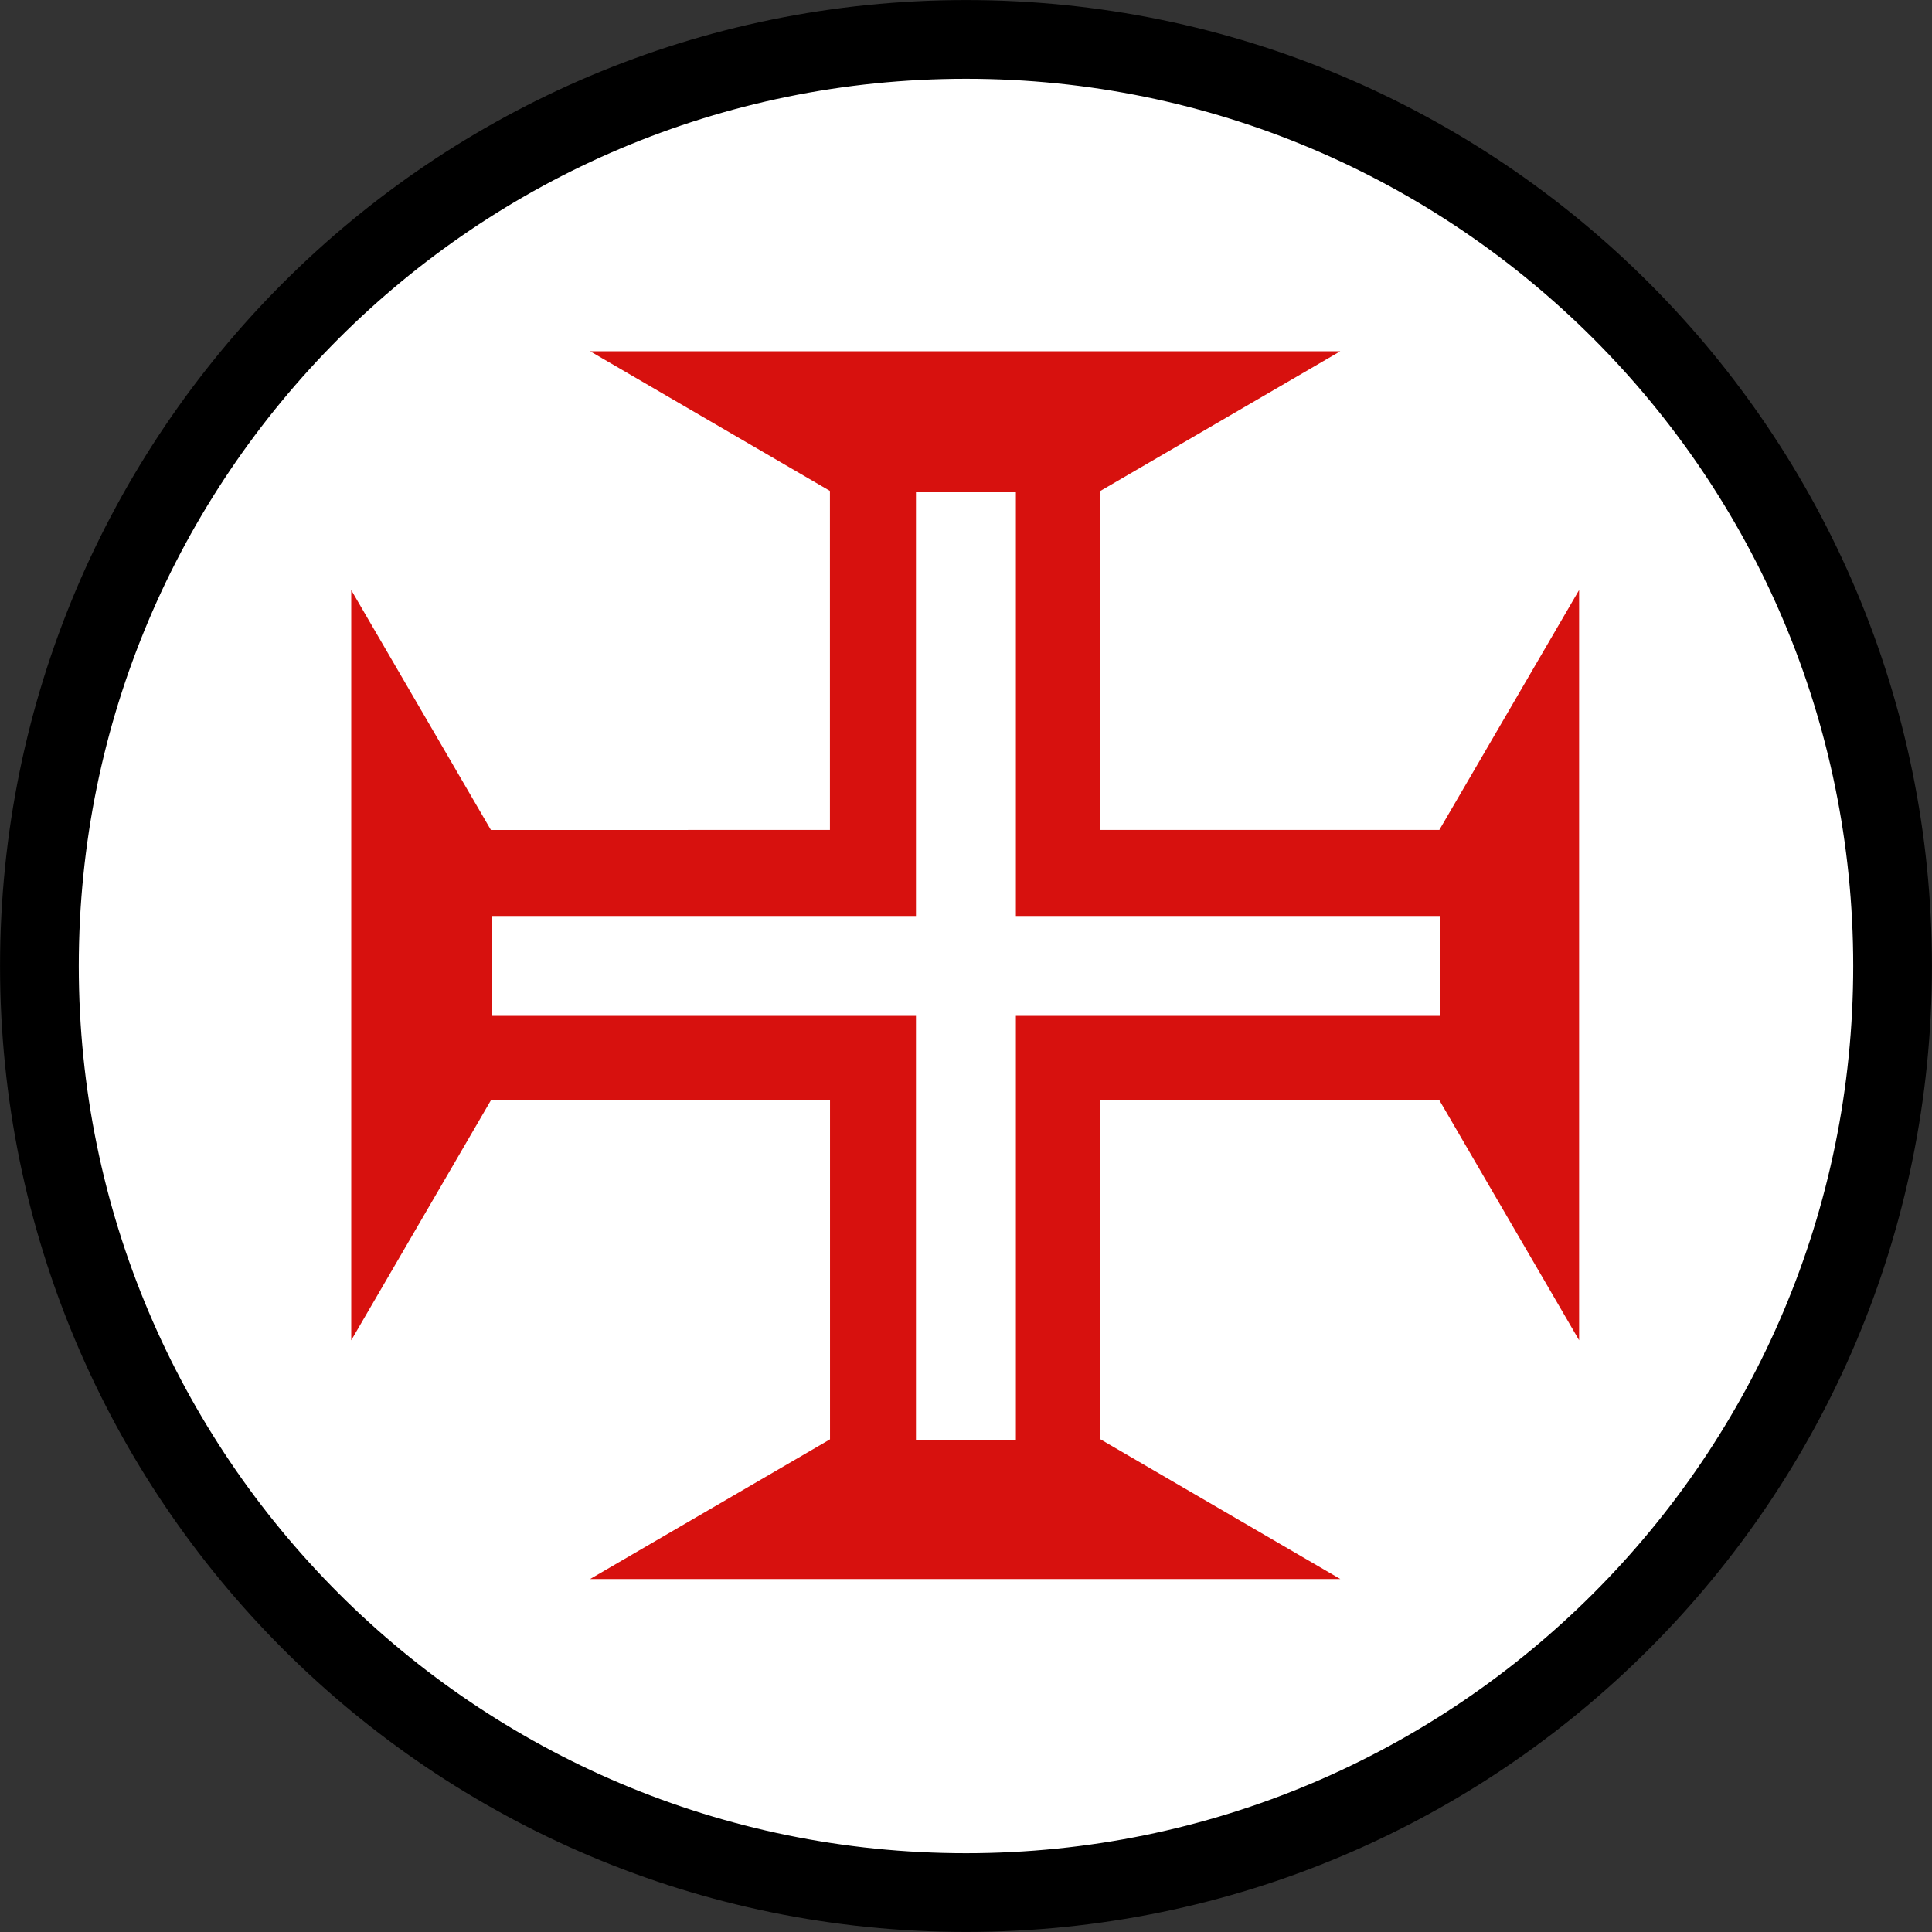 <svg xmlns="http://www.w3.org/2000/svg" viewBox="0 0 100 100"><rect x="0" y="0" width="100" height="100" fill="#333333" stroke="none"/><path fill="#FFF" stroke="#000" stroke-width="4.075" d="M97.96 50c0 26.488-21.472 47.96-47.96 47.96S2.04 76.489 2.04 50 23.511 2.04 50 2.04 97.96 23.511 97.96 50Zm0 0"/><path fill="#D7110E" d="M42.957 42.957V25.41l-12.414-7.23h38.832l-12.418 7.23v17.547H74.5l7.234-12.418v38.832l-7.23-12.418h-17.55v17.543l12.421 7.234H30.543l12.418-7.23V56.95H25.41l-7.23 12.424V30.543l7.23 12.418Zm4.453 4.453H25.45v5.172h21.96v21.961h5.172V52.582h21.961V47.41H52.582V25.45H47.41Zm0 0"/></svg>